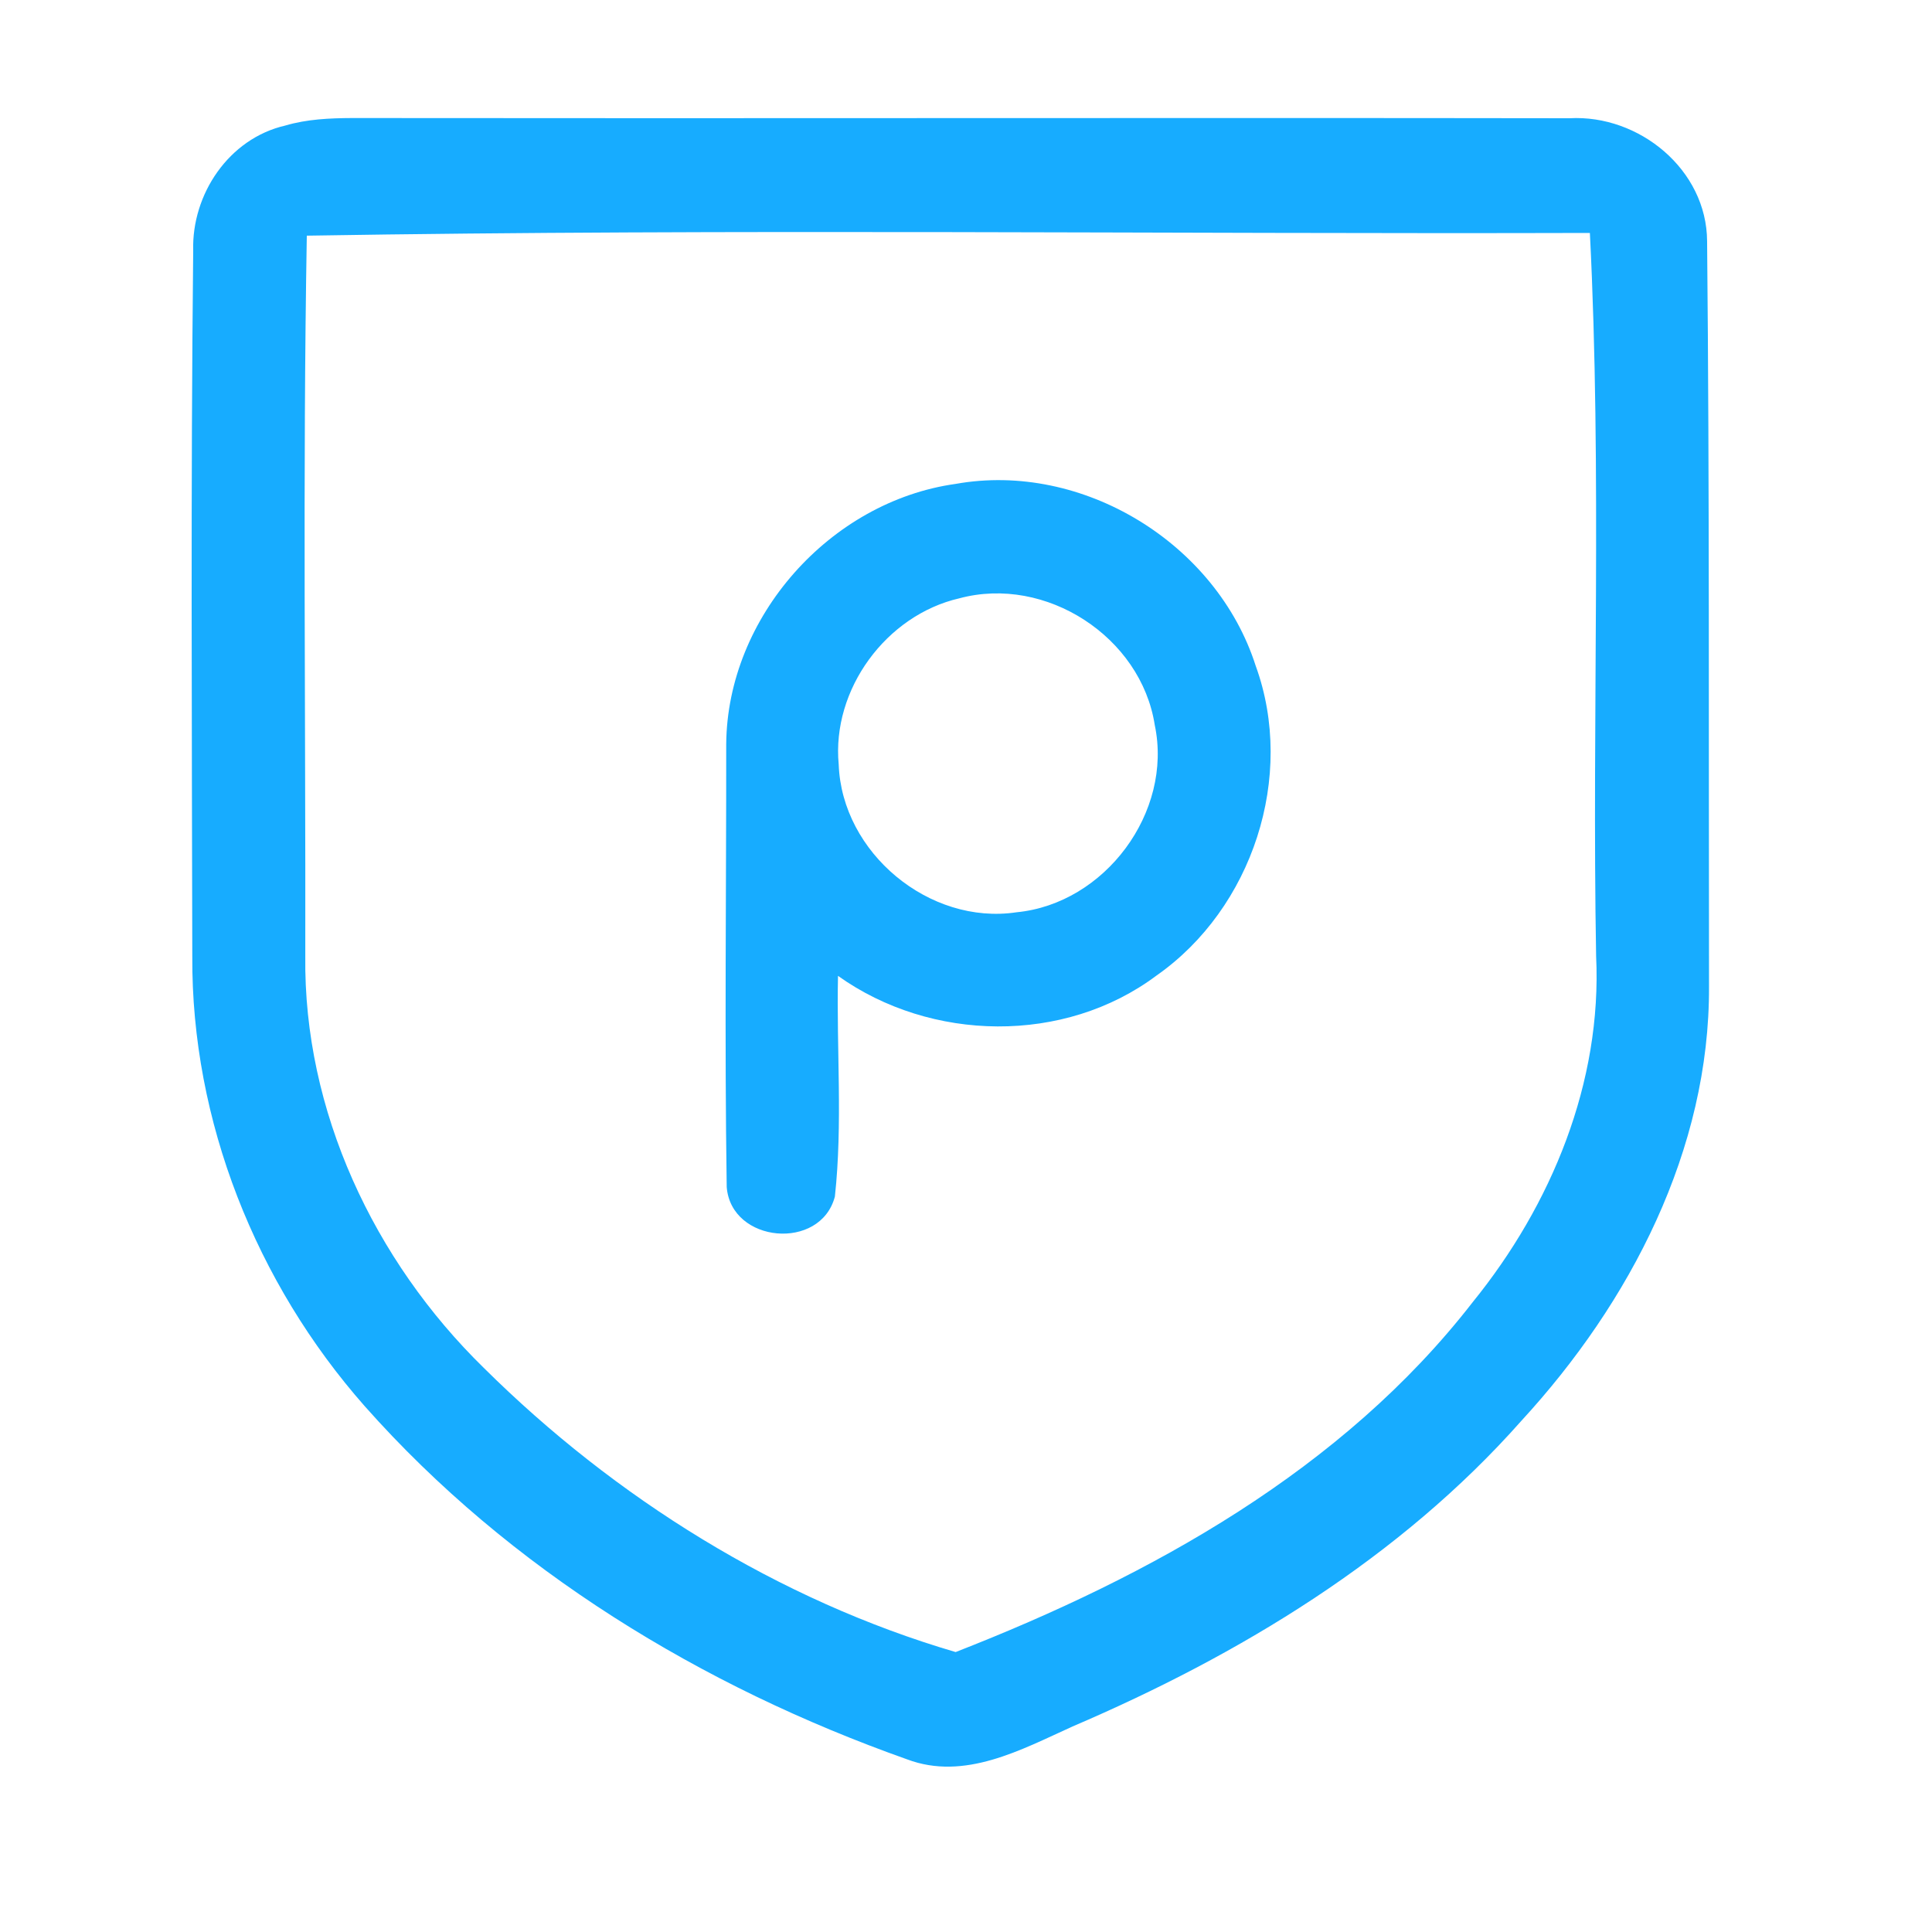 <?xml version="1.0" encoding="UTF-8" ?>
<!DOCTYPE svg PUBLIC "-//W3C//DTD SVG 1.1//EN" "http://www.w3.org/Graphics/SVG/1.1/DTD/svg11.dtd">
<svg width="192pt" height="192pt" viewBox="0 0 192 192" version="1.1" xmlns="http://www.w3.org/2000/svg">
<g id="#17acffff">
<path fill="#17acff" opacity="1.00" d=" M 28.34 12.48 C 30.50 11.84 32.77 11.74 35.01 11.73 C 75.33 11.78 115.66 11.69 155.98 11.75 C 162.89 11.37 169.62 16.86 169.65 23.98 C 169.89 48.65 169.80 73.34 169.84 98.01 C 169.92 114.26 161.99 129.46 151.20 141.19 C 139.13 154.83 123.21 164.46 106.60 171.57 C 101.49 173.88 95.86 177.00 90.14 174.84 C 69.76 167.62 50.66 156.01 36.25 139.75 C 25.45 127.51 19.01 111.39 19.11 95.02 C 19.07 71.65 18.95 48.28 19.20 24.91 C 19.04 19.30 22.75 13.77 28.34 12.48 M 30.49 23.42 C 30.08 47.28 30.38 71.15 30.34 95.01 C 30.15 110.39 37.17 125.28 48.07 135.93 C 61.11 148.87 77.38 159.02 94.97 164.18 C 114.34 156.62 133.40 146.11 146.36 129.40 C 154.18 119.76 159.22 107.56 158.62 95.00 C 158.20 71.07 159.21 47.02 158.00 23.15 C 115.50 23.27 72.96 22.72 30.49 23.42 Z" />
<path fill="#17acff" opacity="1.00" d=" M 72.17 73.94 C 72.28 61.31 82.50 49.83 94.97 48.09 C 107.59 45.83 120.90 54.00 124.79 66.17 C 128.78 77.14 124.47 90.28 114.93 96.95 C 105.78 103.80 92.52 103.57 83.28 96.98 C 83.12 104.28 83.76 111.66 82.97 118.91 C 81.55 124.35 72.65 123.55 72.22 117.96 C 72.00 103.29 72.18 88.61 72.17 73.94 M 95.34 59.46 C 88.07 61.13 82.64 68.52 83.35 75.98 C 83.67 84.74 92.35 91.97 101.03 90.66 C 109.80 89.81 116.58 80.72 114.76 72.06 C 113.40 63.29 103.93 57.15 95.34 59.46 Z" />
</g>
</svg>
